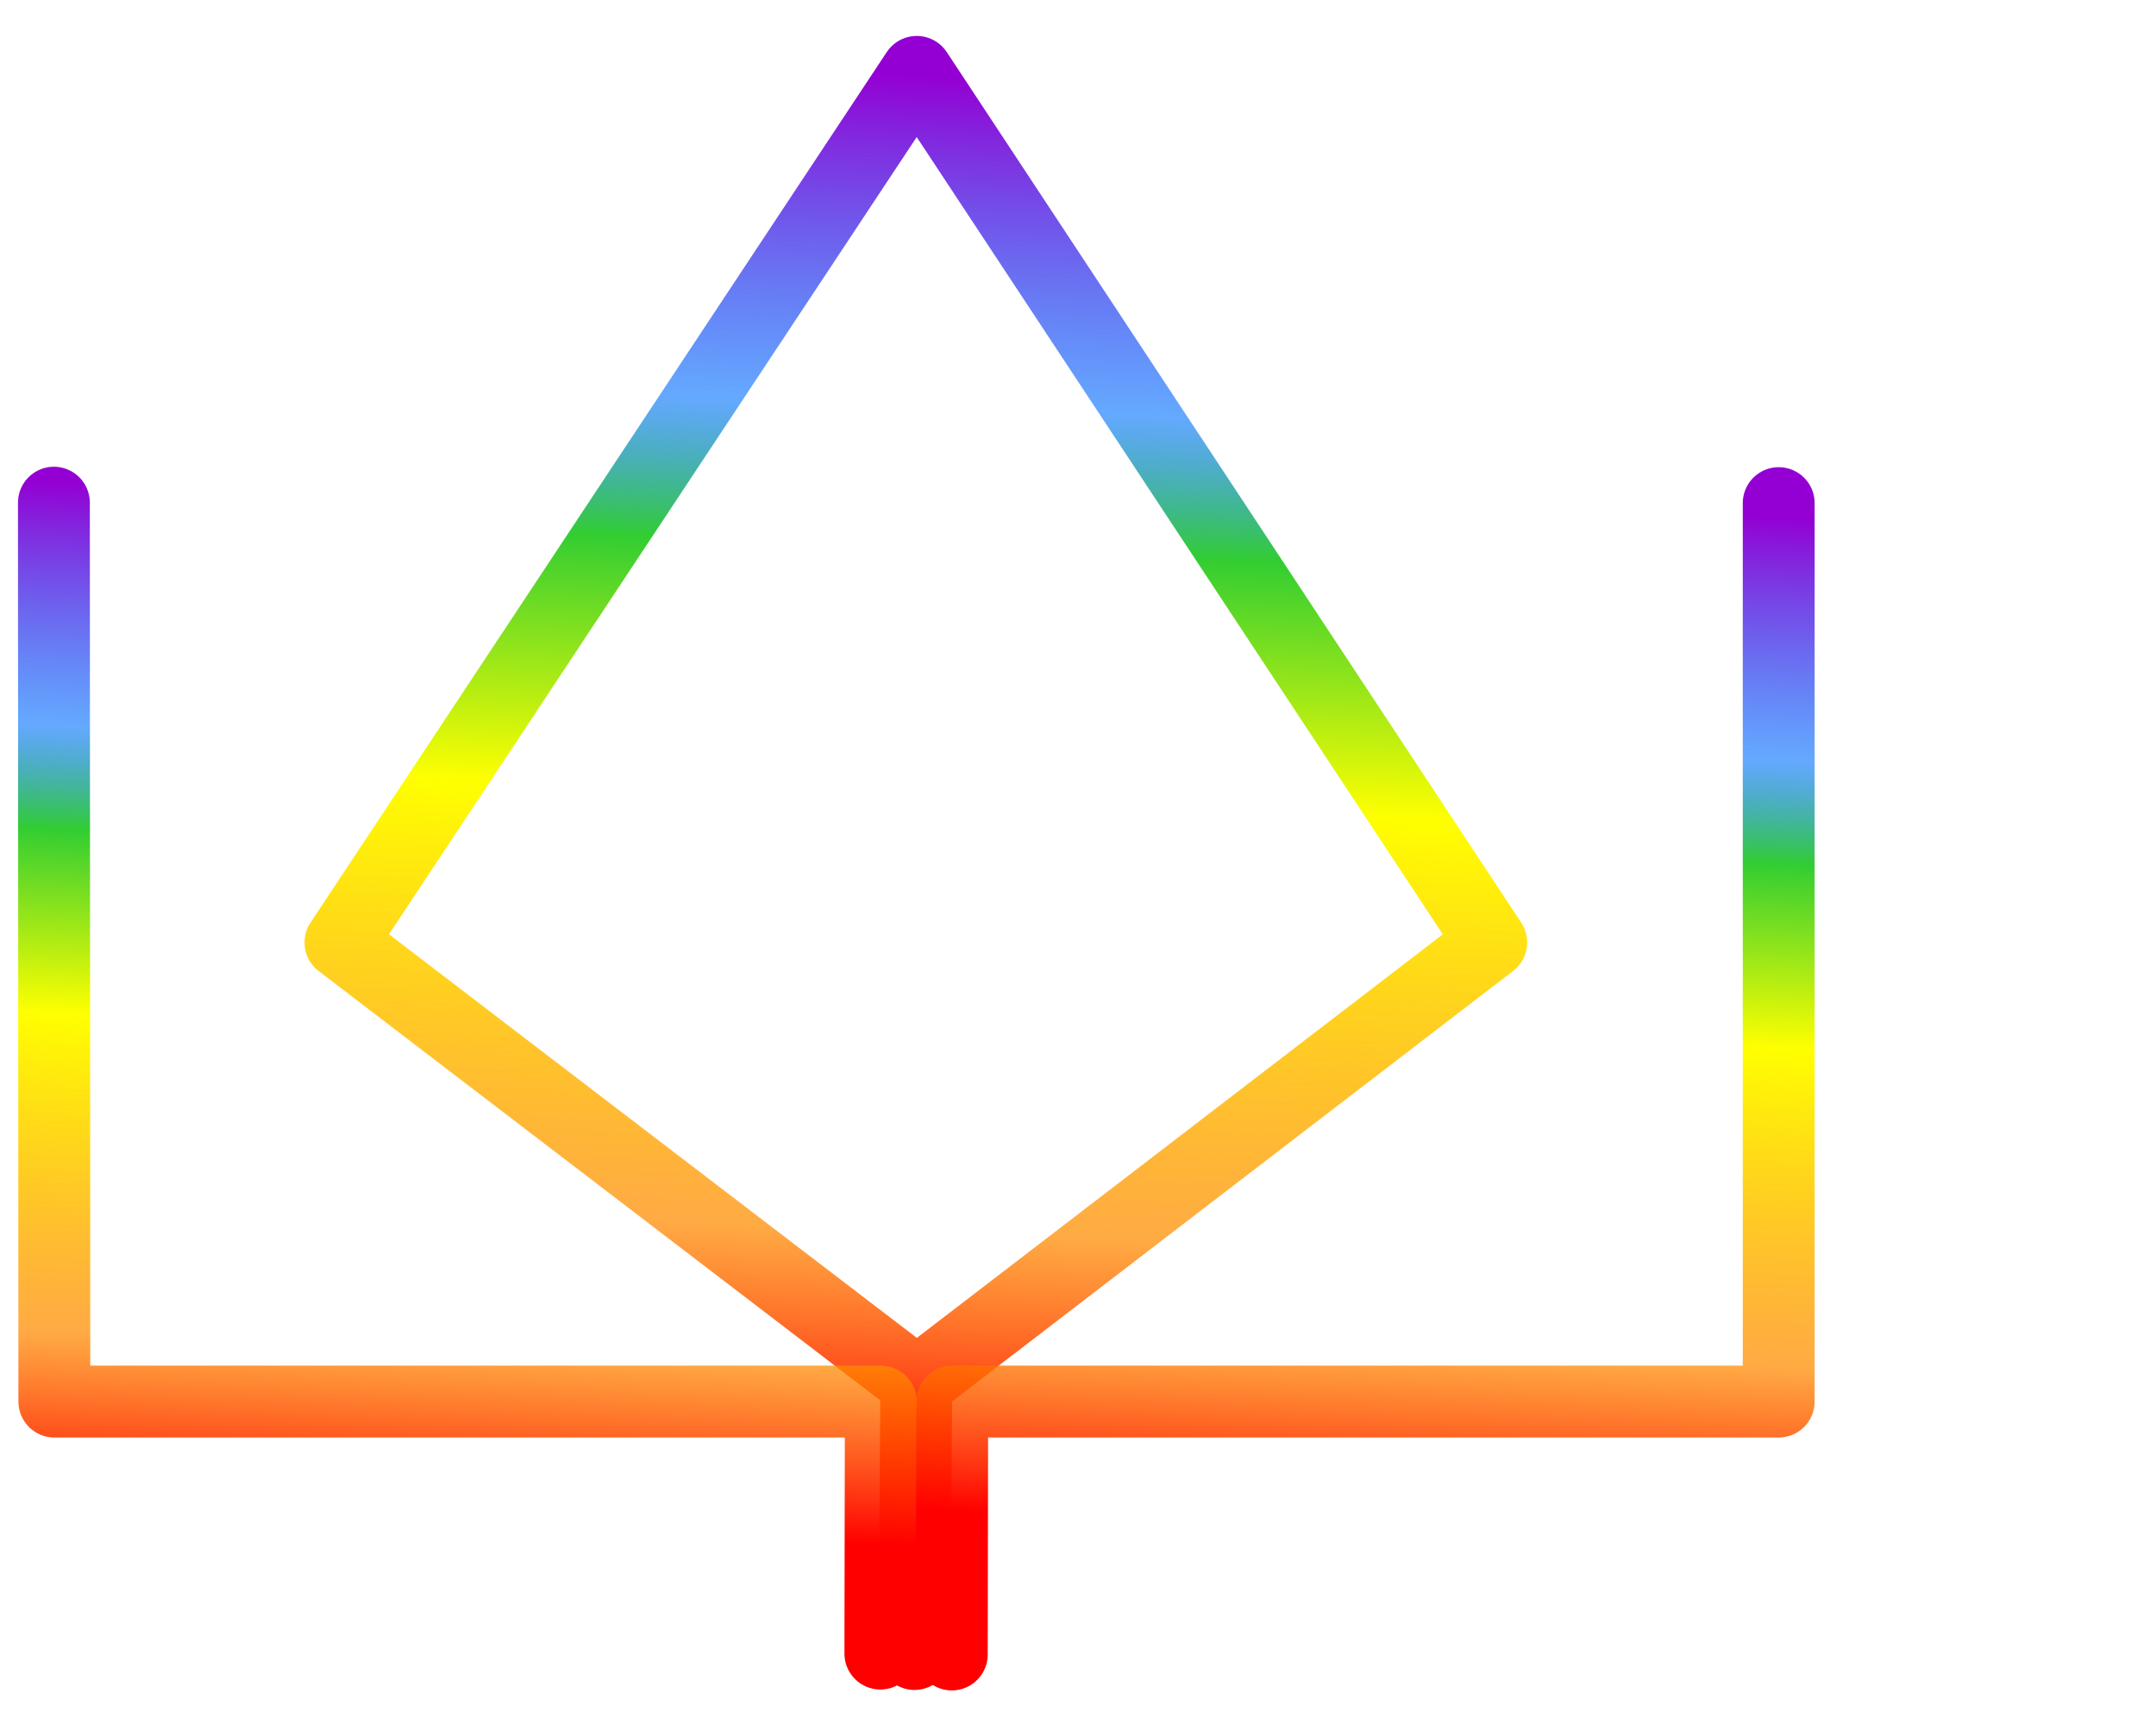 <svg xmlns="http://www.w3.org/2000/svg" xmlns:xlink="http://www.w3.org/1999/xlink" width="300px" height="240px" viewBox="552.5 470 300 240" preserveAspectRatio="xMidYMid meet" ><rect id="svgEditorBackground" x="552.5" y="470" width="300" height="240" style="fill:url(#svgEditorGrid2); stroke: none;"/><defs id="svgEditorDefs"><linearGradient gradientUnits="objectBoundingBox" id="lrgd2-e1-50-reflect" spreadMethod="reflect" x1="0%" x2="50%" y1="0%" y2="0%"><stop offset="0%" stop-color="lightblue"/><stop offset="100%" stop-color="#ef5b2b"/></linearGradient><linearGradient gradientUnits="objectBoundingBox" id="lgrd4-green-red-blue" spreadMethod="pad" x1="0%" x2="100%" y1="0%" y2="0%"><stop offset="10%" stop-color="#00cc00" stop-opacity="1"/><stop offset="30%" stop-color="#006600" stop-opacity="1"/><stop offset="70%" stop-color="#cc0000" stop-opacity="1"/><stop offset="90%" stop-color="#000099" stop-opacity="1"/></linearGradient><linearGradient gradientUnits="objectBoundingBox" id="lgrd6-arc" spreadMethod="pad" x1="0.52" x2="0.55" y1="1" y2="0"><stop offset="0.11" style="stop-color:red;stop-opacity:1;"/><stop offset="0.265" style="stop-color:rgb(255, 140, 0);stop-opacity:0.735;"/><stop offset="0.54" stop-color="yellow"/><stop offset="0.7" stop-color="rgb(50, 205, 50)"/><stop offset="0.79" stop-color="#0071FF" stop-opacity="0.605"/><stop offset="1" stop-color="rgb(148, 0, 211)"/></linearGradient><radialGradient cx="50%" cy="50%" fx="50%" fy="50%" gradientUnits="objectBoundingBox" id="rgrd2-b" r="5%" spreadMethod="repeat"><stop offset="5%" stop-color="red" stop-opacity="1"/><stop offset="95%" stop-color="yellow" stop-opacity="1"/></radialGradient><radialGradient cy="60%" fx="45%" fy="45%" gradientUnits="objectBoundingBox" id="rgrd11-b" r="2"><stop offset="0%" stop-color="#48afc1"/><stop offset="10%" stop-color="#b4c63b"/><stop offset="20%" stop-color="#ef5b2b"/><stop offset="30%" stop-color="#503969"/><stop offset="40%" stop-color="#ab6294"/><stop offset="50%" stop-color="#1cb98f"/><stop offset="60%" stop-color="#48afc1"/><stop offset="70%" stop-color="#b4c63b"/><stop offset="80%" stop-color="#ef5b2b"/><stop offset="90%" stop-color="#503969"/><stop offset="100%" stop-color="#ab6294"/></radialGradient><linearGradient id="lgrd3-fr-h"><stop offset="0%" stop-color="blue"/><stop offset="50%" stop-color="black" stop-opacity="0"/><stop offset="100%" stop-color="red"/></linearGradient><linearGradient gradientUnits="objectBoundingBox" id="lgrd2-fire" spreadMethod="pad" x1="0%" x2="100%" y1="0%" y2="0%"><stop offset="0%" style="stop-color:rgb(255,255,0);stop-opacity:1"/><stop offset="100%" style="stop-color:rgb(255,0,0);stop-opacity:1"/></linearGradient><linearGradient gradientUnits="objectBoundingBox" id="lgrd2-peachpuff-sienna-v" spreadMethod="pad" x1="0%" x2="0%" y1="0%" y2="100%"><stop offset="0%" style="stop-color:peachpuff;  stop-opacity:0.84;"/><stop offset="100%" style="stop-color:sienna;  stop-opacity:1"/></linearGradient><linearGradient gradientUnits="objectBoundingBox" id="lgrd2-peachpuff-sienna-h" spreadMethod="pad" x1="0%" x2="100%" y1="0%" y2="0%"><stop offset="0%" style="stop-color:peachpuff;  stop-opacity:1;"/><stop offset="100%" style="stop-color:sienna;  stop-opacity:1"/></linearGradient><linearGradient gradientUnits="objectBoundingBox" id="lgrd2-b" spreadMethod="pad" x1="0" x2="100%" y1="0" y2="0"><stop offset="0%" stop-color="#BBC42A"/><stop offset="100%" stop-color="#ED6E46"/></linearGradient><pattern height="20%" id="wheel-darkblue-obox" patternUnits="objectBoundingBox" viewBox="-20 -20 168 168" width="20%" x="0%" y="0%"><path d="M3.798 80h12.338c1.539 0 2.919 0.931 3.505 2.354 0.006 0.016 0.013 0.031 0.020 0.047 0.586 1.418 0.266 3.045-0.819 4.131l-8.725 8.725c-1.483 1.484-1.483 3.888 0 5.371l17.256 17.256c1.483 1.484 3.888 1.484 5.371 0l8.724-8.725c1.085-1.085 2.713-1.404 4.131-0.819 0.016 0.006 0.031 0.013 0.047 0.019 1.422 0.586 2.354 1.966 2.354 3.505v12.338c0 2.098 1.7 3.798 3.798 3.798h24.404c2.098 0 3.798-1.701 3.798-3.798v-12.338c0-1.539 0.931-2.919 2.354-3.505 0.016-0.006 0.031-0.013 0.047-0.019 1.418-0.586 3.045-0.266 4.131 0.819l8.724 8.725c1.484 1.484 3.889 1.484 5.371 0l17.256-17.256c1.484-1.484 1.484-3.888 0-5.371l-8.725-8.725c-1.085-1.085-1.404-2.713-0.819-4.131 0.006-0.016 0.013-0.031 0.019-0.047 0.586-1.422 1.966-2.354 3.505-2.354h12.338c2.098 0 3.798-1.701 3.798-3.798v-24.404c0-2.098-1.701-3.798-3.798-3.798h-12.338c-1.539 0-2.919-0.931-3.505-2.354-0.006-0.016-0.013-0.031-0.019-0.047-0.586-1.418-0.266-3.045 0.819-4.131l8.725-8.724c1.484-1.483 1.484-3.888 0-5.372l-17.256-17.256c-1.483-1.483-3.888-1.483-5.371 0l-8.724 8.725c-1.085 1.084-2.713 1.404-4.131 0.819-0.016-0.006-0.031-0.013-0.047-0.020-1.422-0.584-2.354-1.965-2.354-3.504v-12.338c0-2.098-1.701-3.798-3.798-3.798h-24.404c-2.098 0-3.798 1.7-3.798 3.798v12.338c0 1.539-0.931 2.919-2.354 3.505-0.016 0.006-0.031 0.013-0.047 0.020-1.418 0.586-3.045 0.266-4.131-0.819l-8.724-8.725c-1.483-1.483-3.889-1.483-5.372 0l-17.256 17.256c-1.483 1.483-1.483 3.888 0 5.371l8.725 8.724c1.084 1.084 1.404 2.713 0.819 4.131-0.006 0.016-0.013 0.031-0.020 0.047-0.585 1.421-1.966 2.353-3.505 2.353h-12.338c-2.098 0-3.798 1.7-3.798 3.798v24.404c0 2.098 1.7 3.798 3.798 3.798zM64 32c17.673 0 32 14.327 32 32s-14.327 32-32 32-32-14.327-32-32 14.327-32 32-32z" style="fill:darkblue;stroke:none;"/><path d="M72 64c0 4.418-3.582 8-8 8s-8-3.582-8-8c0-4.418 3.582-8 8-8s8 3.582 8 8z" style="fill:darkblue;stroke:none;"/></pattern><pattern height="10" id="wheel-darkblue-usr" patternUnits="userSpaceOnUse" viewBox="-20 -20 168 168" width="10" x="0" y="0"><path d="M3.798 80h12.338c1.539 0 2.919 0.931 3.505 2.354 0.006 0.016 0.013 0.031 0.020 0.047 0.586 1.418 0.266 3.045-0.819 4.131l-8.725 8.725c-1.483 1.484-1.483 3.888 0 5.371l17.256 17.256c1.483 1.484 3.888 1.484 5.371 0l8.724-8.725c1.085-1.085 2.713-1.404 4.131-0.819 0.016 0.006 0.031 0.013 0.047 0.019 1.422 0.586 2.354 1.966 2.354 3.505v12.338c0 2.098 1.7 3.798 3.798 3.798h24.404c2.098 0 3.798-1.701 3.798-3.798v-12.338c0-1.539 0.931-2.919 2.354-3.505 0.016-0.006 0.031-0.013 0.047-0.019 1.418-0.586 3.045-0.266 4.131 0.819l8.724 8.725c1.484 1.484 3.889 1.484 5.371 0l17.256-17.256c1.484-1.484 1.484-3.888 0-5.371l-8.725-8.725c-1.085-1.085-1.404-2.713-0.819-4.131 0.006-0.016 0.013-0.031 0.019-0.047 0.586-1.422 1.966-2.354 3.505-2.354h12.338c2.098 0 3.798-1.701 3.798-3.798v-24.404c0-2.098-1.701-3.798-3.798-3.798h-12.338c-1.539 0-2.919-0.931-3.505-2.354-0.006-0.016-0.013-0.031-0.019-0.047-0.586-1.418-0.266-3.045 0.819-4.131l8.725-8.724c1.484-1.483 1.484-3.888 0-5.372l-17.256-17.256c-1.483-1.483-3.888-1.483-5.371 0l-8.724 8.725c-1.085 1.084-2.713 1.404-4.131 0.819-0.016-0.006-0.031-0.013-0.047-0.020-1.422-0.584-2.354-1.965-2.354-3.504v-12.338c0-2.098-1.701-3.798-3.798-3.798h-24.404c-2.098 0-3.798 1.7-3.798 3.798v12.338c0 1.539-0.931 2.919-2.354 3.505-0.016 0.006-0.031 0.013-0.047 0.020-1.418 0.586-3.045 0.266-4.131-0.819l-8.724-8.725c-1.483-1.483-3.889-1.483-5.372 0l-17.256 17.256c-1.483 1.483-1.483 3.888 0 5.371l8.725 8.724c1.084 1.084 1.404 2.713 0.819 4.131-0.006 0.016-0.013 0.031-0.020 0.047-0.585 1.421-1.966 2.353-3.505 2.353h-12.338c-2.098 0-3.798 1.7-3.798 3.798v24.404c0 2.098 1.7 3.798 3.798 3.798zM64 32c17.673 0 32 14.327 32 32s-14.327 32-32 32-32-14.327-32-32 14.327-32 32-32z" style="fill:darkblue;stroke:none;"/><path d="M72 64c0 4.418-3.582 8-8 8s-8-3.582-8-8c0-4.418 3.582-8 8-8s8 3.582 8 8z" style="fill:darkblue;stroke:none;"/></pattern><pattern height="10" id="cloud-gray-usr" patternUnits="userSpaceOnUse" viewBox="-20 -20 168 168" width="10" x="0" y="0"><path d="M40 112v16l16-24h-16v-16l-16 24z" style="fill:black;stroke:none;"/><path d="M128 60c0-15.464-12.536-28-28-28-0.076 0-0.15 0.005-0.226 0.005-1.987-18.002-17.243-32.005-35.774-32.005s-33.787 14.004-35.774 32.005c-0.076 0-0.15-0.005-0.226-0.005-15.464 0-28 12.536-28 28s12.536 28 28 28h72c15.464 0 28-12.536 28-28z" style="fill:gray;stroke:none;"/><path d="M72 112h16v16l16-24h-16v-16z" style="fill:black;stroke:none;"/></pattern><pattern height="10" id="hatch-black-dash-120" patternTransform="rotate(120) scale(0.4)" patternUnits="userSpaceOnUse" viewBox="0 0 24 10" width="24" x="0" y="0"><line style="stroke:black;stroke-width:1px;stroke-dasharray:4,4;" x1="0" x2="24" y1="5" y2="5"/></pattern><pattern height="10" id="hatch-blue-dash-45" patternTransform="rotate(45) scale(0.4)" patternUnits="userSpaceOnUse" viewBox="0 0 24 10" width="24" x="0" y="0"><line style="stroke:blue;stroke-width:1px;stroke-dasharray:4,4;" x1="0" x2="24" y1="5" y2="5"/></pattern><pattern height="10" id="hatch-blue-dash-120" patternTransform="rotate(120) scale(0.4)" patternUnits="userSpaceOnUse" viewBox="0 0 24 10" width="24" x="0" y="0"><line style="stroke:blue;stroke-width:1px;stroke-dasharray:4,4;" x1="0" x2="24" y1="5" y2="5"/></pattern><pattern height="100%" id="ellipse-center" patternContentUnits="objectBoundingBox" patternUnits="objectBoundingBox" preserveAspectRatio="xMinYMin meet" width="100%" x="0%" y="0%"><circle cx="0.5" cy="0.5" r="0.5" style="fill:navy;fill-opacity:0.1;stroke:none;"/><circle cx="0.5" cy="0.5" r="0.4" style="fill:navy;fill-opacity:0.2;stroke:none;"/><circle cx="0.5" cy="0.5" r="0.3" style="fill:navy;fill-opacity:0.4;stroke:none;"/><circle cx="0.5" cy="0.5" r="0.2" style="fill:navy;fill-opacity:0.6;stroke:none;"/><circle cx="0.5" cy="0.5" r="0.1" style="fill:navy;fill-opacity:1;stroke:none;"/></pattern><pattern height="20" id="square-p" patternContentUnits="userSpaceOnUse" patternUnits="userSpaceOnUse" preserveAspectRatio="xMinYMin meet" viewBox="0 0 20 20" width="20" x="0" y="0"><rect fill="#fff" height="20" width="20"/><rect fill="#ccc" height="10" width="10"/><rect fill="#ccc" height="10" width="10" x="10" y="10"/></pattern><pattern height="16" id="screw-20-16" patternContentUnits="userSpaceOnUse" patternUnits="userSpaceOnUse" preserveAspectRatio="xMinYMin meet" viewBox="0 0 20 16" width="20" x="0" y="0"><rect height="16" style="fill:#DFDBE5;stroke:none;" width="20" x="0" y="0"/><path d="M0 .04C2.6.22 4.99 1.1 7 2.5A13.94 13.94 0 0 1 15 0h4c.34 0 .67.01 1 .04v2A12 12 0 0 0 7.17 12h5.12A7 7 0 0 1 20 7.07V14a5 5 0 0 0-3-4.58A5 5 0 0 0 14 14H0V7.07c.86.12 1.67.4 2.4.81.75-1.52 1.76-2.9 2.98-4.05C3.79 2.83 1.96 2.2 0 2.04v-2z" fill-rule="evenodd" style="fill:#9C92AC;fill-opacity:0.4;"/></pattern><pattern height="10" id="meal-steelblue-usr" patternUnits="userSpaceOnUse" viewBox="-20 -20 168 168" width="10" x="0" y="0"><path d="M20 0c-2.209 0-4 1.791-4 4v48c0 2.209 1.791 4 4 4h32c2.209 0 4-1.791 4-4v-48c0-2.209-1.791-4-4-4s-4 1.791-4 4v44h-8v-44c0-2.209-1.791-4-4-4s-4 1.791-4 4v44h-8v-44c0-2.209-1.791-4-4-4z" style="fill:steelblue;stroke:none;"/><path d="M36 128c6.627 0 12-5.373 12-12v-52h-24v52c0 6.627 5.372 12 12 12z" style="fill:steelblue;stroke:none;"/><path d="M80 116c0 6.627 5.373 12 12 12s12-5.373 12-12v-36h-24v36z" style="fill:steelblue;stroke:none;"/><path d="M80 0v72h32c0-72-32-72-32-72z" style="fill:steelblue;stroke:none;"/></pattern><pattern id="svgEditorGrid0" patternUnits="userSpaceOnUse" x="0" y="0" width="20" height="20" viewBox="0 0 10 10">
		<defs>
			<marker id="svgEditorGridMkCircle" viewBox="0 0 2 2" refX="1" refY="1" markerUnits="strokeWidth" markerWidth="2" markerHeight="2" orient="0deg">
			   <circle cx="1" cy="1" r="1" style="fill:black;stroke:none;"/>
			</marker>
			<marker id="svgEditorGridMkSquare" viewBox="0 0 2 2" refX="1" refY="1" markerUnits="strokeWidth" markerWidth="2" markerHeight="2" orient="0deg">
			   <rect x="0" y="0" width="2" height="2" style="fill:black;stroke:none;"/>
			</marker>
		</defs>
		<g marker-start="url(#svgEditorGridMkCircle)" marker-end="url(#svgEditorGridMkCircle)" marker-mid="url(#svgEditorGridMkCircle)" stroke="none">
			<path d="M0,0M10,0M10,10M0,10" stroke-width="0.4"/>
			<path d="M5,0M0,5M5,5M10,5M5,10" stroke-width="0.2"/>
			<g stroke-width="0.125">
				<path d="M1,0M2,0M3,0M4,0M6,0M7,0M8,0M9,0"/>
				<path d="M0,1M1,1M2,1M3,1M4,1M5,1M6,1M7,1M8,1M9,1M10,1"/>
				<path d="M0,2M1,2M2,2M3,2M4,2M5,2M6,2M7,2M8,2M9,2M10,2"/>
				<path d="M0,3M1,3M2,3M3,3M4,3M5,3M6,3M7,3M8,3M9,3M10,3"/>
				<path d="M0,4M1,4M2,4M3,4M4,4M5,4M6,4M7,4M8,4M9,4M10,4"/>
				<path d="M1,5M2,5M3,5M4,5M6,5M7,5M8,5M9,5"/>
				<path d="M0,6M1,6M2,6M3,6M4,6M5,6M6,6M7,6M8,6M9,6M10,6"/>
				<path d="M0,7M1,7M2,7M3,7M4,7M5,7M6,7M7,7M8,7M9,7M10,7"/>
				<path d="M0,8M1,8M2,8M3,8M4,8M5,8M6,8M7,8M8,8M9,8M10,8"/>
				<path d="M0,9M1,9M2,9M3,9M4,9M5,9M6,9M7,9M8,9M9,9M10,9"/>
				<path d="M1,10M2,10M3,10M4,10M6,10M7,10M8,10M9,10"/>
			</g>
		</g>
    </pattern><pattern id="svgEditorGrid1" patternUnits="userSpaceOnUse" x="0" y="0" width="20" height="20" viewBox="0 0 10 10">
		<g marker-start="url(#svgEditorGridMkSquare)" marker-end="url(#svgEditorGridMkSquare)" marker-mid="url(#svgEditorGridMkSquare)" stroke="none">
			<path d="M0,0M10,0M10,10M0,10" stroke-width="0.4"/>
			<path d="M5,0M0,5M5,5M10,5M5,10" stroke-width="0.2"/>
			<g stroke-width="0.125">
				<path d="M1,0M2,0M3,0M4,0M6,0M7,0M8,0M9,0"/>
				<path d="M0,1M1,1M2,1M3,1M4,1M5,1M6,1M7,1M8,1M9,1M10,1"/>
				<path d="M0,2M1,2M2,2M3,2M4,2M5,2M6,2M7,2M8,2M9,2M10,2"/>
				<path d="M0,3M1,3M2,3M3,3M4,3M5,3M6,3M7,3M8,3M9,3M10,3"/>
				<path d="M0,4M1,4M2,4M3,4M4,4M5,4M6,4M7,4M8,4M9,4M10,4"/>
				<path d="M1,5M2,5M3,5M4,5M6,5M7,5M8,5M9,5"/>
				<path d="M0,6M1,6M2,6M3,6M4,6M5,6M6,6M7,6M8,6M9,6M10,6"/>
				<path d="M0,7M1,7M2,7M3,7M4,7M5,7M6,7M7,7M8,7M9,7M10,7"/>
				<path d="M0,8M1,8M2,8M3,8M4,8M5,8M6,8M7,8M8,8M9,8M10,8"/>
				<path d="M0,9M1,9M2,9M3,9M4,9M5,9M6,9M7,9M8,9M9,9M10,9"/>
				<path d="M1,10M2,10M3,10M4,10M6,10M7,10M8,10M9,10"/>
			</g>
		</g>
    </pattern><pattern id="svgEditorGrid2" patternUnits="userSpaceOnUse" x="0" y="0" width="10" height="10" viewBox="0 0 10 10">
	 
	 <g style="fill:none;stroke:black;stroke-width:0.4" transform="scale(0.1)">
	     troisieme niveau 10 1 
	     <g style="stroke-dasharray:2 8;">
		<path d="M-1 0 h102 M-1 10 h102 M-1 20 h102 M-1 30 h102 M-1 40 h102 M-1 50 h102 M-1 60 h102 M-1 70 h102 M-1 80 h102 M-1 90 h102 M-1 100 h102"/>
		<path d="M0-1 v102 M10-1 v102 M20-1 v102 M30-1 v102 M40-1 v102 M50 -1 v102 M60-1 v102 M70-1 v102 M80-1 v102 M90-1 v102 M100-1 v102"/>
	     </g>
	      deuxieme niveau 50/3 
	     <g style="stroke-dasharray:6 44;">
		<path d="M-3 0 h106 M-3 50 h106 M-3 100 h106"/>
		<path d="M0-3 v106 M50-3 v106 M100-3 v106"/>
	     </g>
	      premier niveau 100/5 
	      <g style="stroke-dasharray:10 90;">
		<path d="M-5 0 h110 M-5 100 h110"/>
		<path d="M0-5 v119 M100-5 v110"/>
	     </g>
	 </g>
	</pattern><linearGradient gradientUnits="objectBoundingBox" id="lgrd2-black-white" spreadMethod="pad" x1="0%" x2="100%" y1="0%" y2="100%"><stop offset="0%" stop-color="black"/><stop offset="100%" stop-color="white"/></linearGradient><pattern height="10" id="sun-gold-usr" patternUnits="userSpaceOnUse" viewBox="-20 -20 168 168" width="10" x="0" y="0"><path d="M72 16.677v-8.677c0-4.419-3.581-8-8-8s-8 3.581-8 8v8.677c2.603-0.436 5.273-0.677 8-0.677s5.397 0.24 8 0.677z" style="fill:darkviolet;stroke:none;"/><path d="M18.745 109.255c3.125 3.124 8.189 3.124 11.314 0l6.139-6.139c-4.373-3.114-8.199-6.941-11.314-11.314l-6.139 6.139c-3.123 3.123-3.123 8.189 0 11.314z" style="fill:darkviolet;stroke:none;"/><path d="M56 111.323v8.677c0 4.419 3.581 8 8 8s8-3.581 8-8v-8.677c-2.603 0.436-5.273 0.677-8 0.677s-5.397-0.24-8-0.677z" style="fill:darkviolet;stroke:none;"/><path d="M36.197 24.884l-6.139-6.139c-3.125-3.124-8.189-3.124-11.314 0s-3.124 8.189 0 11.314l6.139 6.139c3.115-4.374 6.941-8.2 11.314-11.314z" style="fill:gold;stroke:none;"/><path d="M8 72h8.677c-0.437-2.603-0.677-5.273-0.677-8s0.239-5.397 0.677-8h-8.677c-4.419 0-8 3.581-8 8s3.581 8 8 8z" style="fill:gold;stroke:none;"/><path d="M120 56h-8.677c0.437 2.603 0.677 5.273 0.677 8s-0.239 5.397-0.677 8h8.677c4.419 0 8-3.581 8-8s-3.581-8-8-8z" style="fill:gold;stroke:none;"/><path d="M109.255 18.745c-3.124-3.124-8.189-3.124-11.314 0l-6.139 6.139c4.373 3.114 8.199 6.941 11.314 11.314l6.139-6.139c3.123-3.123 3.123-8.189 0-11.314z" style="fill:gold;stroke:none;"/><path d="M109.255 109.255c3.124-3.124 3.124-8.189 0-11.314l-6.139-6.139c-3.114 4.373-6.941 8.2-11.314 11.314l6.139 6.139c3.123 3.123 8.189 3.123 11.314 0z" style="fill:gold;stroke:none;"/><path d="M104 64c0 22.091-17.909 40-40 40s-40-17.909-40-40c0-22.091 17.909-40 40-40s40 17.909 40 40z" style="fill:gold;stroke:none;"/></pattern></defs><polyline style="stroke:url(#lgrd6-arc); fill: none; stroke-linecap: round; stroke-linejoin: round; stroke-width:10px;" id="e3_polyline" points="679.75 700.125 680 662.375 599.875 601.125 680.063 480 760 601.125 680 662.5"/><polyline style="fill:none; stroke-width:10px; stroke-linecap:round; stroke-linejoin: round; stroke:url(#lgrd6-arc);" id="e4_polyline" points="675 700.063 675.063 665 560.063 665 560 539.938"/><polyline style="stroke: url(&quot;#lgrd6-arc&quot;); fill: none; stroke-width:10px; stroke-linecap:round; stroke-linejoin: round;" id="e5_polyline" points="684.938 700.188 685 665 800 665 800 540"/></svg>